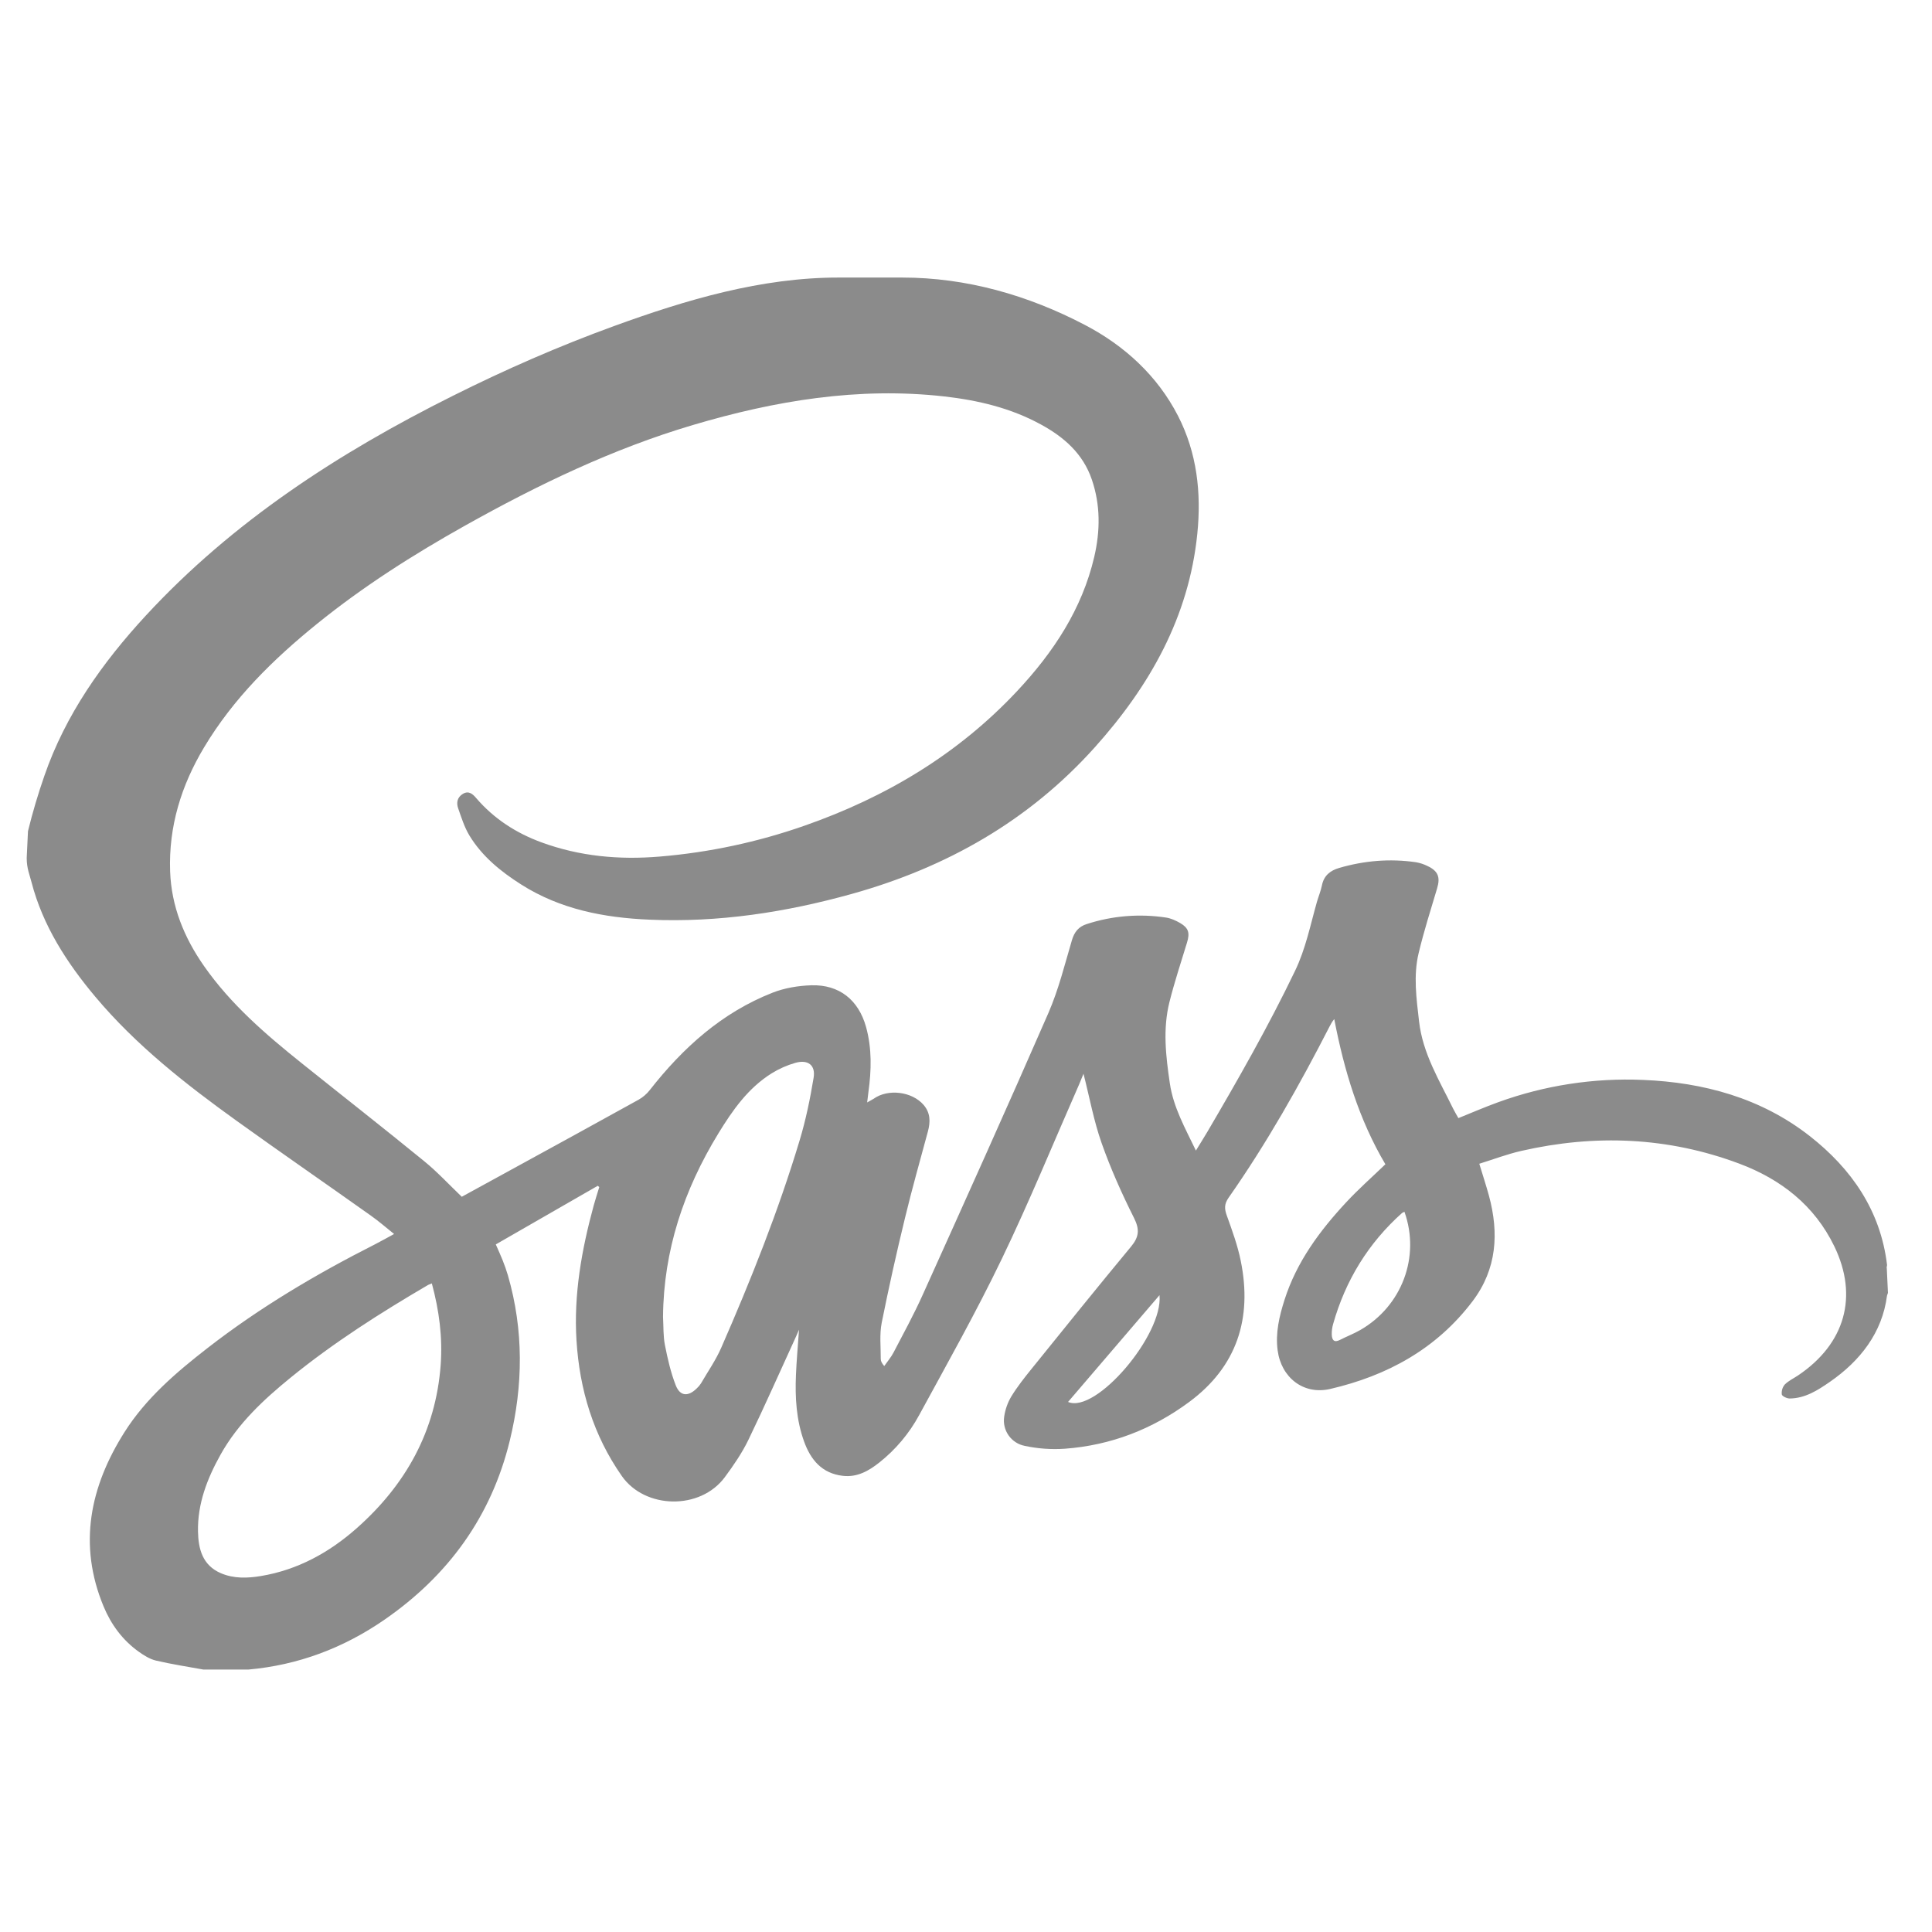 <svg width="56" height="56" viewBox="0 0 56 56" fill="none" xmlns="http://www.w3.org/2000/svg">
    <g clip-path="url(#clip0_110_405)">
        <path fill-rule="evenodd" clip-rule="evenodd"
            d="M0.774 24.87C0.774 25.172 0.863 25.371 0.912 25.565C1.237 26.825 1.936 27.907 2.764 28.893C3.944 30.299 5.389 31.431 6.869 32.495C8.153 33.418 9.463 34.321 10.752 35.237C10.974 35.394 11.183 35.575 11.423 35.768C11.216 35.88 11.044 35.978 10.866 36.069C9.165 36.931 7.528 37.899 6.019 39.071C5.11 39.777 4.231 40.528 3.61 41.509C2.611 43.086 2.257 44.767 3.002 46.562C3.219 47.086 3.551 47.539 4.019 47.874C4.171 47.982 4.341 48.09 4.518 48.132C4.973 48.239 5.436 48.309 5.896 48.393L7.2 48.393C8.641 48.264 9.953 47.77 11.138 46.952C12.991 45.673 14.239 43.959 14.776 41.759C15.166 40.159 15.182 38.558 14.722 36.966C14.678 36.819 14.627 36.673 14.57 36.531C14.514 36.388 14.448 36.248 14.371 36.07L17.326 34.371L17.37 34.409C17.316 34.585 17.259 34.76 17.21 34.937C16.86 36.219 16.626 37.524 16.71 38.855C16.799 40.273 17.195 41.6 18.025 42.785C18.696 43.743 20.296 43.779 21.009 42.817C21.262 42.475 21.507 42.118 21.692 41.737C22.173 40.742 22.619 39.73 23.08 38.725L23.16 38.541C23.127 39.017 23.088 39.435 23.071 39.853C23.043 40.507 23.081 41.157 23.305 41.778C23.496 42.31 23.821 42.708 24.431 42.778C24.847 42.826 25.18 42.635 25.486 42.393C25.96 42.018 26.354 41.55 26.642 41.018C27.459 39.518 28.298 38.027 29.038 36.489C29.839 34.826 30.539 33.114 31.283 31.422L31.406 31.123C31.582 31.813 31.704 32.489 31.93 33.13C32.192 33.873 32.516 34.598 32.87 35.303C33.037 35.636 33.017 35.852 32.786 36.131C31.817 37.3 30.864 38.483 29.91 39.665C29.699 39.926 29.489 40.191 29.314 40.476C29.207 40.656 29.137 40.855 29.107 41.062C29.078 41.253 29.123 41.447 29.234 41.605C29.345 41.763 29.512 41.872 29.701 41.909C30.084 41.991 30.475 42.019 30.865 41.992C32.196 41.894 33.404 41.427 34.472 40.635C35.856 39.61 36.301 38.211 35.965 36.553C35.875 36.103 35.715 35.666 35.559 35.232C35.489 35.037 35.484 34.9 35.611 34.717C36.718 33.137 37.663 31.461 38.542 29.746C38.577 29.679 38.613 29.611 38.674 29.539C38.959 31.022 39.388 32.45 40.156 33.747C39.764 34.124 39.376 34.467 39.025 34.844C38.252 35.675 37.582 36.578 37.232 37.678C37.081 38.152 36.966 38.634 37.033 39.141C37.137 39.928 37.781 40.439 38.555 40.26C40.211 39.877 41.641 39.096 42.685 37.714C43.388 36.783 43.452 35.745 43.158 34.658C43.077 34.362 42.981 34.071 42.878 33.732C43.287 33.605 43.685 33.453 44.097 33.359C46.237 32.871 48.353 32.956 50.415 33.729C51.618 34.18 52.591 34.935 53.167 36.122C53.871 37.574 53.482 38.952 52.114 39.87C51.986 39.955 51.84 40.023 51.734 40.13C51.7 40.169 51.675 40.215 51.66 40.264C51.645 40.314 51.64 40.366 51.646 40.418C51.655 40.47 51.795 40.537 51.875 40.536C52.325 40.532 52.69 40.296 53.04 40.054C53.917 39.447 54.558 38.63 54.696 37.555L54.723 37.474L54.69 36.773C54.676 36.733 54.7 36.693 54.697 36.663C54.51 35.096 53.673 33.882 52.456 32.929C51.047 31.827 49.383 31.373 47.623 31.302C46.196 31.24 44.77 31.46 43.427 31.948C43.042 32.087 42.66 32.253 42.272 32.409C42.22 32.315 42.164 32.224 42.118 32.131C41.72 31.316 41.238 30.538 41.132 29.604C41.056 28.94 40.963 28.278 41.121 27.622C41.273 26.99 41.47 26.37 41.656 25.747C41.752 25.427 41.685 25.247 41.379 25.103C41.272 25.049 41.158 25.012 41.041 24.992C40.289 24.883 39.547 24.945 38.819 25.157C38.561 25.232 38.374 25.376 38.317 25.662C38.284 25.825 38.218 25.982 38.171 26.144C37.981 26.815 37.846 27.5 37.538 28.14C36.767 29.745 35.887 31.289 34.987 32.822C34.889 32.987 34.786 33.15 34.664 33.35C34.347 32.689 34.01 32.095 33.908 31.399C33.792 30.612 33.701 29.826 33.897 29.045C34.043 28.462 34.233 27.89 34.408 27.315C34.491 27.042 34.453 26.898 34.206 26.754C34.081 26.682 33.939 26.617 33.798 26.596C33.027 26.479 32.239 26.543 31.498 26.785C31.264 26.86 31.142 27.011 31.07 27.252C30.861 27.961 30.682 28.688 30.388 29.363C29.196 32.096 27.97 34.815 26.744 37.533C26.489 38.101 26.189 38.649 25.901 39.201C25.828 39.341 25.721 39.465 25.63 39.596C25.557 39.51 25.529 39.45 25.529 39.391C25.531 39.042 25.49 38.682 25.556 38.344C25.761 37.323 25.987 36.306 26.234 35.294C26.436 34.458 26.671 33.629 26.895 32.799C26.97 32.521 26.972 32.261 26.772 32.027C26.436 31.636 25.735 31.55 25.319 31.851L25.135 31.955L25.171 31.659C25.259 31.023 25.276 30.39 25.102 29.764C24.884 28.984 24.327 28.535 23.518 28.559C23.141 28.571 22.744 28.636 22.395 28.773C20.926 29.349 19.796 30.369 18.835 31.595C18.746 31.709 18.635 31.805 18.509 31.876C17.266 32.566 16.019 33.246 14.773 33.929L13.385 34.689C13.013 34.334 12.675 33.966 12.291 33.654C11.12 32.698 9.929 31.766 8.749 30.821C7.703 29.984 6.69 29.112 5.915 28.003C5.338 27.178 4.967 26.275 4.931 25.255C4.886 23.955 5.254 22.767 5.916 21.662C6.763 20.247 7.917 19.112 9.187 18.084C10.529 16.997 11.982 16.074 13.487 15.231C15.593 14.052 17.759 13.009 20.081 12.32C22.463 11.614 24.879 11.21 27.371 11.491C28.351 11.602 29.302 11.827 30.175 12.306C30.845 12.672 31.393 13.152 31.648 13.902C31.9 14.641 31.892 15.389 31.718 16.139C31.364 17.657 30.532 18.909 29.486 20.027C27.77 21.861 25.676 23.109 23.319 23.933C21.964 24.408 20.554 24.709 19.123 24.828C17.951 24.927 16.803 24.823 15.692 24.415C14.957 24.145 14.317 23.732 13.802 23.132C13.71 23.024 13.592 22.908 13.421 23.008C13.253 23.107 13.223 23.267 13.28 23.429C13.374 23.698 13.461 23.978 13.607 24.219C13.975 24.823 14.512 25.26 15.104 25.636C16.239 26.358 17.509 26.601 18.825 26.657C20.822 26.744 22.771 26.445 24.692 25.91C27.434 25.145 29.819 23.794 31.732 21.663C33.324 19.888 34.462 17.885 34.705 15.467C34.824 14.287 34.697 13.13 34.145 12.053C33.545 10.887 32.593 10.019 31.453 9.422C29.794 8.552 28.003 8.045 26.154 8.045H24.302C22.063 8.045 19.899 8.686 17.795 9.452C16.203 10.031 14.641 10.715 13.126 11.473C9.824 13.122 6.75 15.111 4.224 17.846C2.966 19.209 1.901 20.712 1.288 22.482C1.104 23.011 0.944 23.548 0.811 24.092M12.773 39.566C12.63 41.482 11.762 43.036 10.342 44.294C9.544 45.001 8.628 45.505 7.562 45.682C7.175 45.746 6.779 45.761 6.404 45.601C5.869 45.372 5.749 44.898 5.739 44.392C5.723 43.586 6.006 42.857 6.393 42.163C6.898 41.259 7.639 40.57 8.43 39.926C9.676 38.912 11.028 38.053 12.412 37.243L12.517 37.2C12.731 37.991 12.832 38.771 12.773 39.566ZM23.583 31.239C23.482 31.851 23.356 32.464 23.177 33.057C22.559 35.109 21.766 37.098 20.907 39.061C20.749 39.424 20.518 39.755 20.318 40.099C20.284 40.152 20.243 40.2 20.196 40.243C19.948 40.488 19.712 40.475 19.587 40.154C19.441 39.781 19.351 39.382 19.273 38.987C19.221 38.722 19.234 38.444 19.218 38.172C19.234 36.241 19.823 34.486 20.823 32.852C21.235 32.179 21.684 31.537 22.369 31.11C22.582 30.978 22.813 30.876 23.054 30.807C23.419 30.704 23.644 30.873 23.583 31.239ZM30.958 40.636L33.609 37.541C33.719 38.69 31.766 40.985 30.958 40.636ZM39.425 38.553C39.237 38.661 39.033 38.738 38.841 38.837C38.665 38.928 38.607 38.836 38.602 38.685C38.599 38.58 38.613 38.476 38.642 38.375C39 37.113 39.659 36.035 40.639 35.159L40.708 35.123C41.174 36.428 40.635 37.86 39.425 38.553Z"
            fill="#8B8B8B"></path>
    </g>
    <defs>
        <clipPath id="clip0_110_405">
            <rect width="55" height="55" fill="white" transform="translate(0.25 0.74)"></rect>
        </clipPath>
    </defs>
</svg>